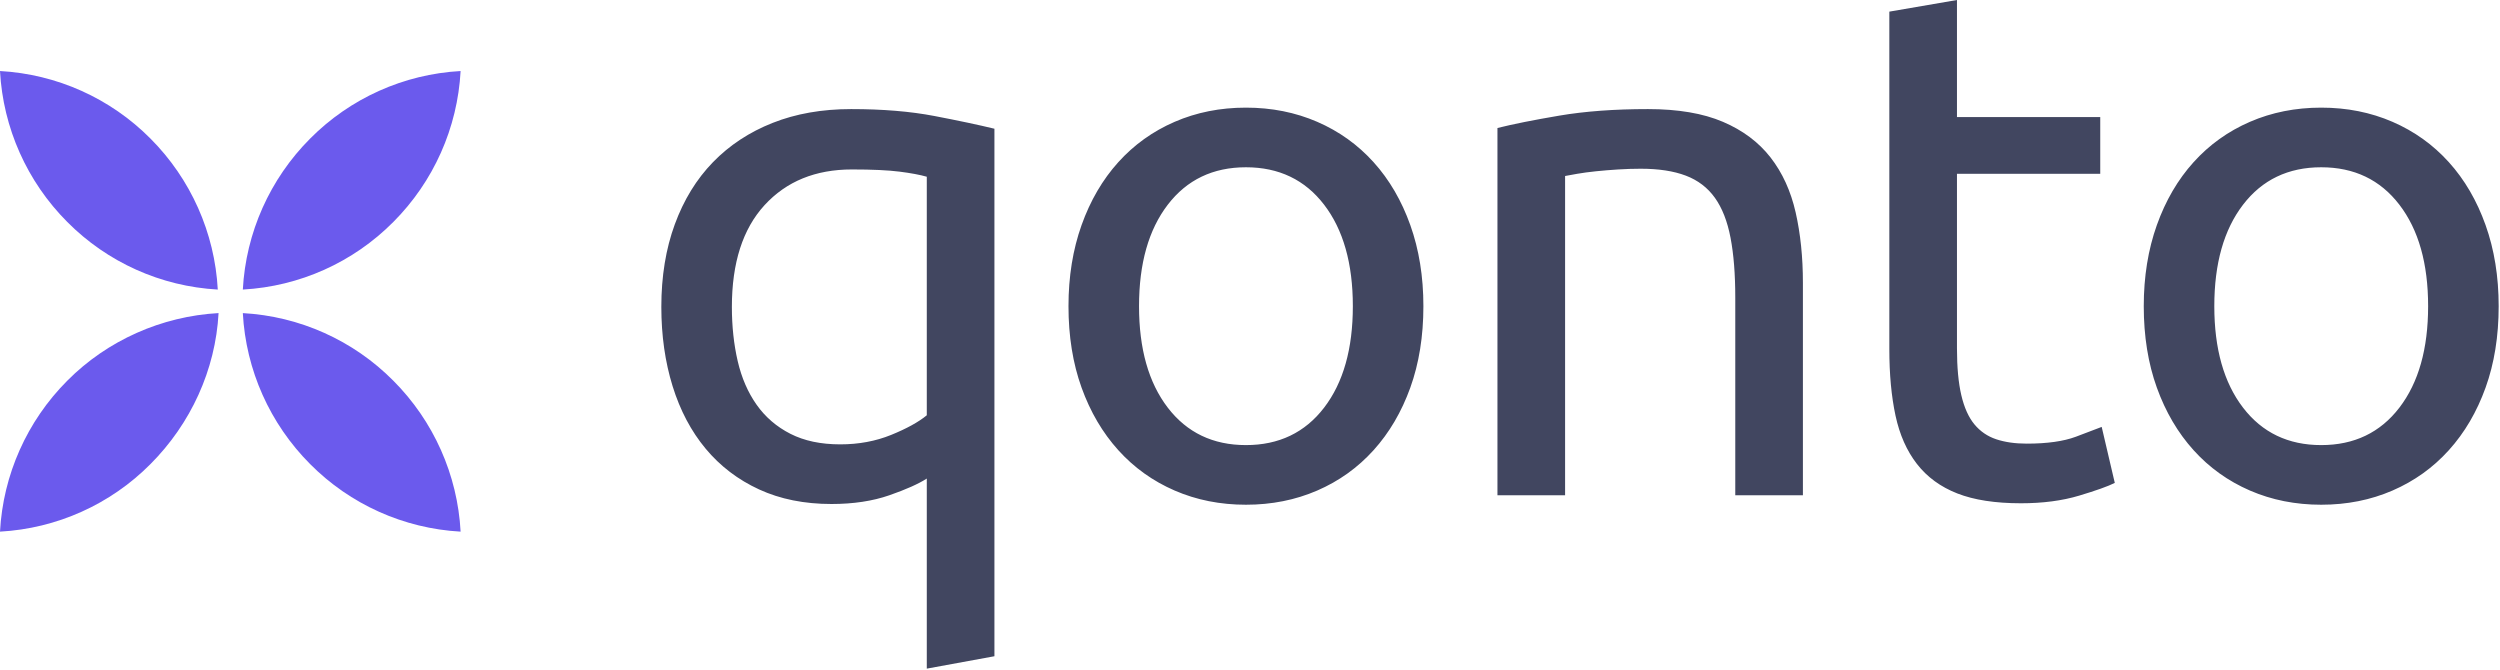 <?xml version="1.0" encoding="UTF-8" standalone="no"?>
<!DOCTYPE svg PUBLIC "-//W3C//DTD SVG 1.1//EN" "http://www.w3.org/Graphics/SVG/1.1/DTD/svg11.dtd">
<svg width="825" height="221" viewBox="0 0 825 221" version="1.1" xmlns="http://www.w3.org/2000/svg" xmlns:xlink="http://www.w3.org/1999/xlink" xml:space="preserve" xmlns:serif="http://www.serif.com/" style="fill-rule:evenodd;clip-rule:evenodd;stroke-linejoin:round;stroke-miterlimit:1.414;">
    <g transform="matrix(1,0,0,1,-88,-289.56)">
        <g transform="matrix(1,0,0,1,88,289)">
            <path id="qonto" d="M241.52,101.84C241.52,108.24 242.16,114.2 243.44,119.72C244.72,125.24 246.8,130.04 249.68,134.12C252.56,138.2 256.28,141.4 260.84,143.72C265.4,146.04 270.88,147.2 277.28,147.2C283.36,147.2 288.96,146.16 294.08,144.08C299.2,142 303.12,139.84 305.84,137.6L305.84,58.88C303.6,58.24 300.6,57.68 296.84,57.2C293.08,56.72 287.84,56.48 281.12,56.48C269.12,56.48 259.52,60.4 252.32,68.24C245.12,76.08 241.52,87.28 241.52,101.84ZM222.68,74.6C225.64,66.52 229.84,59.68 235.28,54.08C240.72,48.48 247.28,44.16 254.96,41.12C262.64,38.08 271.28,36.56 280.88,36.56C291.28,36.56 300.44,37.32 308.36,38.84C316.28,40.36 322.88,41.76 328.16,43.04L328.16,217.118L305.84,221.207L305.84,158.48C303.12,160.24 299,162.08 293.48,164C287.96,165.92 281.6,166.88 274.4,166.88C265.44,166.88 257.48,165.28 250.52,162.08C243.56,158.88 237.68,154.4 232.88,148.64C228.08,142.88 224.44,136 221.96,128C219.48,120 218.24,111.28 218.24,101.84C218.24,91.76 219.72,82.68 222.68,74.6ZM469.72,101.6C469.72,111.52 468.28,120.48 465.4,128.48C462.52,136.48 458.48,143.36 453.28,149.12C448.08,154.88 441.88,159.32 434.68,162.44C427.48,165.56 419.64,167.12 411.16,167.12C402.68,167.12 394.84,165.56 387.64,162.44C380.44,159.32 374.24,154.88 369.04,149.12C363.84,143.36 359.8,136.48 356.92,128.48C354.04,120.48 352.6,111.52 352.6,101.6C352.6,91.84 354.04,82.92 356.92,74.84C359.8,66.76 363.84,59.84 369.04,54.08C374.24,48.32 380.44,43.88 387.64,40.76C394.84,37.64 402.68,36.08 411.16,36.08C419.64,36.08 427.48,37.64 434.68,40.76C441.88,43.88 448.08,48.32 453.28,54.08C458.48,59.84 462.52,66.76 465.4,74.84C468.28,82.92 469.72,91.84 469.72,101.6ZM446.44,101.6C446.44,87.52 443.28,76.36 436.96,68.12C430.64,59.88 422.04,55.76 411.16,55.76C400.28,55.76 391.68,59.88 385.36,68.12C379.04,76.36 375.88,87.52 375.88,101.6C375.88,115.68 379.04,126.84 385.36,135.08C391.68,143.32 400.28,147.44 411.16,147.44C422.04,147.44 430.64,143.32 436.96,135.08C443.28,126.84 446.44,115.68 446.44,101.6ZM494.16,42.8C499.28,41.52 506.08,40.16 514.56,38.72C523.04,37.28 532.8,36.56 543.84,36.56C553.76,36.56 562,37.96 568.56,40.76C575.12,43.56 580.36,47.48 584.28,52.52C588.2,57.56 590.96,63.6 592.56,70.64C594.16,77.68 594.96,85.44 594.96,93.92L594.96,164L572.64,164L572.64,98.72C572.64,91.04 572.12,84.48 571.08,79.04C570.04,73.6 568.32,69.2 565.92,65.84C563.52,62.48 560.32,60.04 556.32,58.52C552.32,57 547.36,56.24 541.44,56.24C539.04,56.24 536.56,56.32 534,56.48C531.44,56.64 529,56.84 526.68,57.08C524.36,57.32 522.28,57.6 520.44,57.92C518.6,58.24 517.28,58.48 516.48,58.64L516.48,164L494.16,164L494.16,42.8ZM645.8,39.2L693.08,39.2L693.08,57.92L645.8,57.92L645.8,115.52C645.8,121.76 646.28,126.92 647.24,131C648.2,135.08 649.64,138.28 651.56,140.6C653.48,142.92 655.88,144.56 658.76,145.52C661.64,146.48 665,146.96 668.84,146.96C675.56,146.96 680.96,146.2 685.04,144.68C689.12,143.16 691.96,142.08 693.56,141.44L697.88,159.92C695.64,161.04 691.72,162.44 686.12,164.12C680.52,165.8 674.12,166.64 666.92,166.64C658.44,166.64 651.44,165.56 645.92,163.4C640.4,161.24 635.96,158 632.6,153.68C629.24,149.36 626.88,144.04 625.52,137.72C624.16,131.4 623.48,124.08 623.48,115.76L623.48,4.4L645.8,0.56L645.8,39.2ZM824.56,101.6C824.56,111.52 823.12,120.48 820.24,128.48C817.36,136.48 813.32,143.36 808.12,149.12C802.92,154.88 796.72,159.32 789.52,162.44C782.32,165.56 774.48,167.12 766,167.12C757.52,167.12 749.68,165.56 742.48,162.44C735.28,159.32 729.08,154.88 723.88,149.12C718.68,143.36 714.64,136.48 711.76,128.48C708.88,120.48 707.44,111.52 707.44,101.6C707.44,91.84 708.88,82.92 711.76,74.84C714.64,66.76 718.68,59.84 723.88,54.08C729.08,48.32 735.28,43.88 742.48,40.76C749.68,37.64 757.52,36.08 766,36.08C774.48,36.08 782.32,37.64 789.52,40.76C796.72,43.88 802.92,48.32 808.12,54.08C813.32,59.84 817.36,66.76 820.24,74.84C823.12,82.92 824.56,91.84 824.56,101.6ZM801.28,101.6C801.28,87.52 798.12,76.36 791.8,68.12C785.48,59.88 776.88,55.76 766,55.76C755.12,55.76 746.52,59.88 740.2,68.12C733.88,76.36 730.72,87.52 730.72,101.6C730.72,115.68 733.88,126.84 740.2,135.08C746.52,143.32 755.12,147.44 766,147.44C776.88,147.44 785.48,143.32 791.8,135.08C798.12,126.84 801.28,115.68 801.28,101.6Z" style="fill:rgb(65,70,96);"/>
        </g>
        <g transform="matrix(1,0,0,1,88,289)">
            <path id="Combined-Shape" d="M22.217,73.822C8.92,60.502 1.011,42.765 0,24C18.749,25.041 36.443,32.984 49.652,46.291C62.945,59.614 70.853,77.35 71.868,96.114C53.119,95.073 35.425,87.129 22.217,73.822ZM129.783,73.822C116.575,87.129 98.881,95.073 80.132,96.114C81.147,77.35 89.055,59.614 102.348,46.291C115.557,32.984 133.251,25.041 152,24C150.989,42.765 143.08,60.502 129.783,73.822ZM129.783,126.178C143.08,139.498 150.989,157.235 152,176C133.251,174.959 115.557,167.016 102.348,153.709C89.055,140.386 81.147,122.65 80.132,103.886C98.881,104.927 116.575,112.871 129.783,126.178ZM22.217,126.178C35.425,112.871 53.378,104.919 72.127,103.878C71.112,122.642 62.945,140.386 49.652,153.709C36.443,167.016 18.749,174.959 0,176C1.011,157.235 8.92,139.498 22.217,126.178Z" style="fill:rgb(107,90,237);"/>
        </g>
    </g>
</svg>
